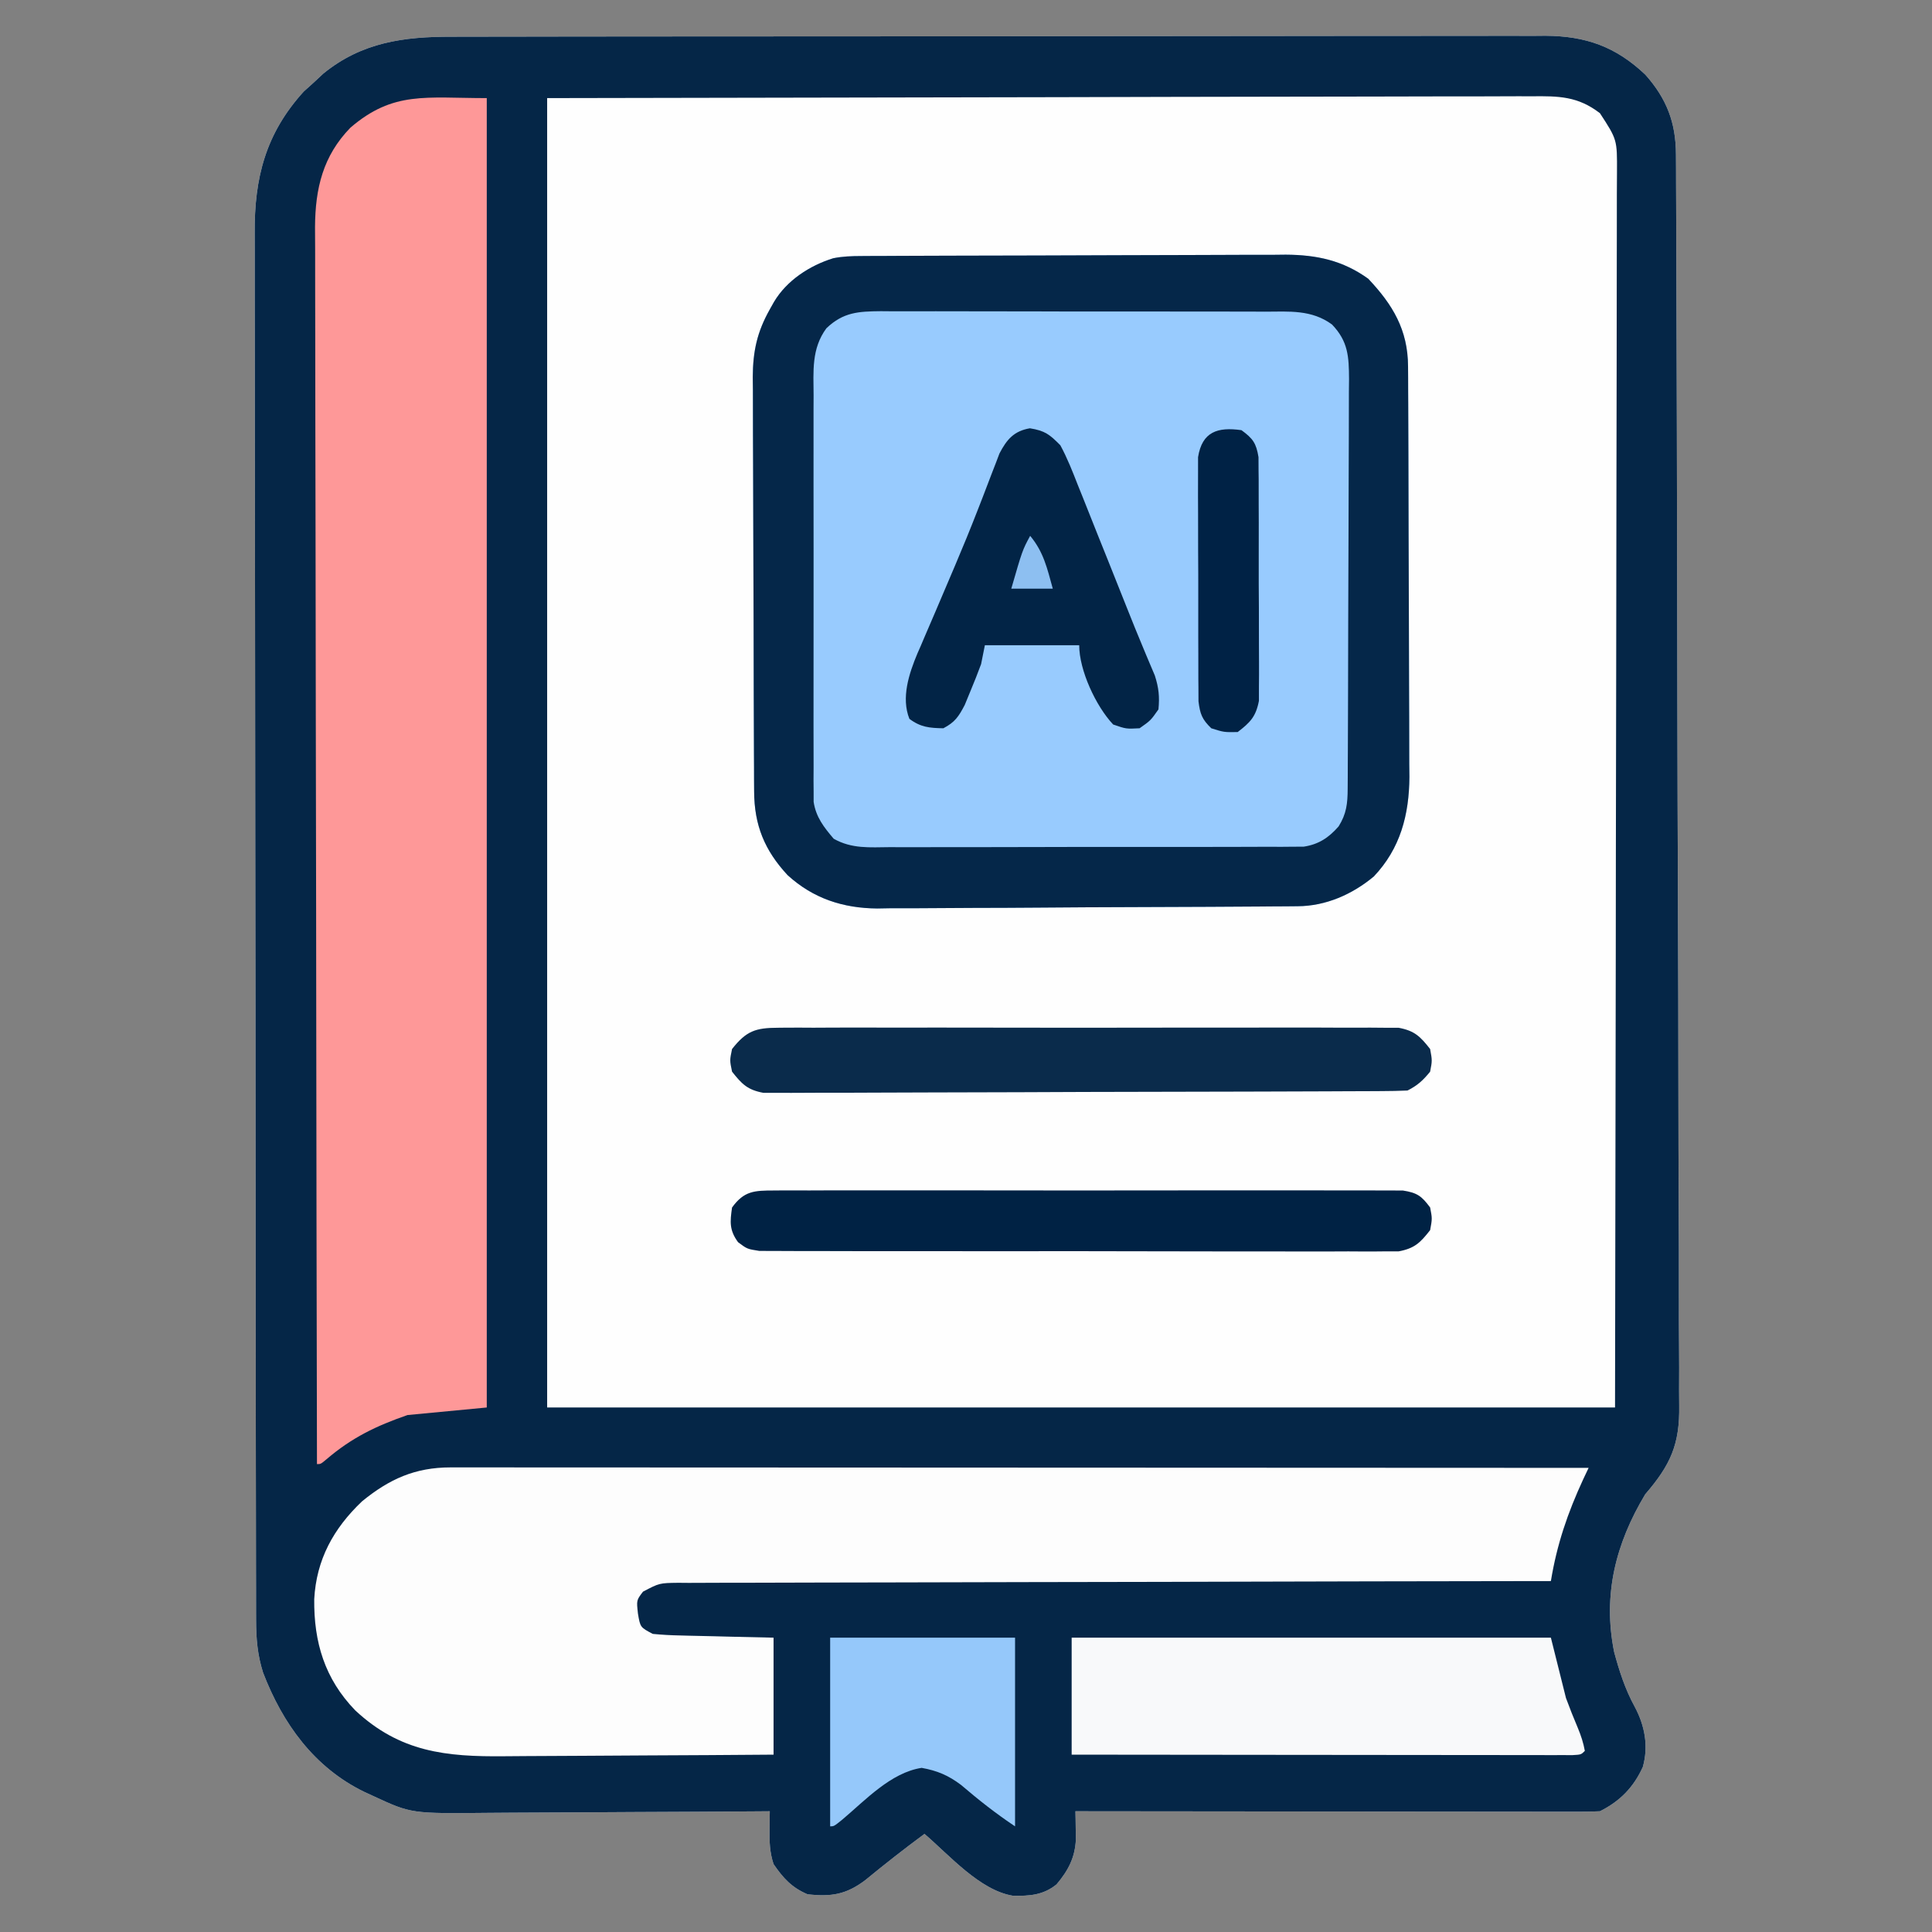 <?xml version="1.0" encoding="UTF-8"?>
<svg version="1.1" xmlns="http://www.w3.org/2000/svg" width="512" height="512">
<rect width="100%" height="100%" fill="#808080" stroke="none"/>
<path d="M0 0 C1.274 -0.005 2.548 -0.009 3.86 -0.014 C7.38 -0.026 10.9 -0.026 14.42 -0.023 C18.222 -0.023 22.025 -0.034 25.827 -0.043 C33.27 -0.06 40.714 -0.066 48.157 -0.067 C54.208 -0.068 60.26 -0.072 66.311 -0.078 C83.478 -0.096 100.646 -0.105 117.813 -0.103 C119.2 -0.103 119.2 -0.103 120.616 -0.103 C122.004 -0.103 122.004 -0.103 123.421 -0.103 C138.429 -0.102 153.437 -0.121 168.445 -0.149 C183.866 -0.178 199.286 -0.192 214.707 -0.19 C223.36 -0.19 232.013 -0.195 240.667 -0.217 C248.033 -0.235 255.4 -0.239 262.767 -0.226 C266.523 -0.219 270.279 -0.219 274.035 -0.236 C278.113 -0.255 282.189 -0.242 286.267 -0.227 C287.446 -0.237 288.626 -0.248 289.841 -0.258 C300.565 -0.169 308.464 2.643 316.28 10.045 C321.951 16.409 324.374 22.762 324.406 31.195 C324.413 32.415 324.42 33.636 324.427 34.893 C324.43 36.249 324.432 37.606 324.435 38.962 C324.441 40.401 324.447 41.84 324.454 43.28 C324.472 47.24 324.484 51.2 324.494 55.16 C324.504 58.556 324.517 61.952 324.53 65.347 C324.578 77.509 324.61 89.672 324.639 101.834 C324.642 102.794 324.644 103.754 324.646 104.743 C324.692 123.805 324.73 142.867 324.757 161.929 C324.763 166.12 324.769 170.31 324.775 174.501 C324.778 176.063 324.778 176.063 324.78 177.657 C324.806 194.527 324.863 211.397 324.932 228.267 C325.002 245.589 325.043 262.911 325.054 280.234 C325.061 289.959 325.082 299.683 325.137 309.408 C325.184 317.691 325.204 325.973 325.188 334.256 C325.181 338.481 325.187 342.704 325.228 346.929 C325.265 350.801 325.265 354.672 325.236 358.545 C325.231 359.941 325.241 361.337 325.265 362.732 C325.436 373.072 322.952 378.501 316.261 386.267 C308.425 399.321 304.976 412.905 308.022 428.056 C309.397 433.133 310.92 437.896 313.448 442.517 C316.13 447.517 317.187 452.969 315.632 458.506 C313.209 463.888 309.578 467.609 304.261 470.267 C302.423 470.361 300.583 470.389 298.743 470.388 C297.571 470.389 296.398 470.39 295.191 470.392 C293.898 470.388 292.605 470.385 291.274 470.381 C289.904 470.381 288.534 470.381 287.165 470.381 C283.44 470.382 279.715 470.376 275.99 470.369 C272.099 470.363 268.209 470.362 264.318 470.361 C256.948 470.358 249.578 470.349 242.208 470.339 C233.819 470.328 225.43 470.323 217.041 470.318 C199.781 470.307 182.521 470.29 165.261 470.267 C165.275 470.944 165.29 471.621 165.304 472.319 C165.316 473.212 165.327 474.105 165.339 475.025 C165.353 475.908 165.368 476.792 165.383 477.702 C165.152 482.542 163.391 485.925 160.261 489.642 C156.731 492.51 153.1 492.74 148.71 492.662 C139.948 491.251 131.847 481.906 125.261 476.267 C119.906 480.216 114.698 484.309 109.557 488.533 C104.506 492.348 100.499 492.983 94.261 492.267 C90.108 490.514 87.787 487.967 85.261 484.267 C84.229 481.147 84.155 478.289 84.198 475.017 C84.207 474.125 84.216 473.233 84.225 472.314 C84.243 471.301 84.243 471.301 84.261 470.267 C83.122 470.276 81.984 470.285 80.811 470.294 C70.042 470.376 59.274 470.436 48.505 470.475 C42.97 470.495 37.435 470.524 31.9 470.569 C26.55 470.613 21.201 470.637 15.852 470.647 C13.819 470.654 11.786 470.669 9.753 470.69 C-10.739 470.9 -10.739 470.9 -20.739 466.267 C-21.56 465.889 -22.381 465.511 -23.226 465.122 C-36.499 458.654 -44.828 447.037 -50.013 433.556 C-51.501 428.867 -51.866 424.54 -51.874 419.626 C-51.876 418.969 -51.878 418.312 -51.881 417.634 C-51.887 415.429 -51.887 413.223 -51.887 411.017 C-51.89 409.421 -51.894 407.825 -51.898 406.228 C-51.908 401.839 -51.912 397.45 -51.914 393.06 C-51.918 388.327 -51.928 383.594 -51.936 378.861 C-51.956 367.43 -51.966 355.998 -51.975 344.567 C-51.979 339.182 -51.985 333.798 -51.99 328.414 C-52.007 310.513 -52.022 292.612 -52.029 274.712 C-52.031 270.067 -52.033 265.423 -52.035 260.778 C-52.035 259.624 -52.036 258.469 -52.036 257.28 C-52.044 238.581 -52.07 219.881 -52.102 201.182 C-52.135 181.981 -52.153 162.779 -52.156 143.578 C-52.159 132.798 -52.167 122.019 -52.193 111.239 C-52.215 102.059 -52.223 92.879 -52.213 83.698 C-52.208 79.016 -52.21 74.334 -52.23 69.652 C-52.247 65.361 -52.246 61.069 -52.231 56.778 C-52.228 55.23 -52.233 53.683 -52.245 52.136 C-52.351 37.36 -49.323 25.609 -39.239 14.517 C-38.414 13.775 -37.589 13.032 -36.739 12.267 C-35.853 11.442 -34.966 10.617 -34.052 9.767 C-23.864 1.465 -12.688 -0.033 0 0 Z " fill="#FEFEFE" transform="translate(119.739,9.733)"/>
<path d="M0 0 C1.274 -0.005 2.548 -0.009 3.86 -0.014 C7.38 -0.026 10.9 -0.026 14.42 -0.023 C18.222 -0.023 22.025 -0.034 25.827 -0.043 C33.27 -0.06 40.714 -0.066 48.157 -0.067 C54.208 -0.068 60.26 -0.072 66.311 -0.078 C83.478 -0.096 100.646 -0.105 117.813 -0.103 C119.2 -0.103 119.2 -0.103 120.616 -0.103 C122.004 -0.103 122.004 -0.103 123.421 -0.103 C138.429 -0.102 153.437 -0.121 168.445 -0.149 C183.866 -0.178 199.286 -0.192 214.707 -0.19 C223.36 -0.19 232.013 -0.195 240.667 -0.217 C248.033 -0.235 255.4 -0.239 262.767 -0.226 C266.523 -0.219 270.279 -0.219 274.035 -0.236 C278.113 -0.255 282.189 -0.242 286.267 -0.227 C287.446 -0.237 288.626 -0.248 289.841 -0.258 C300.565 -0.169 308.464 2.643 316.28 10.045 C321.951 16.409 324.374 22.762 324.406 31.195 C324.413 32.415 324.42 33.636 324.427 34.893 C324.43 36.249 324.432 37.606 324.435 38.962 C324.441 40.401 324.447 41.84 324.454 43.28 C324.472 47.24 324.484 51.2 324.494 55.16 C324.504 58.556 324.517 61.952 324.53 65.347 C324.578 77.509 324.61 89.672 324.639 101.834 C324.642 102.794 324.644 103.754 324.646 104.743 C324.692 123.805 324.73 142.867 324.757 161.929 C324.763 166.12 324.769 170.31 324.775 174.501 C324.778 176.063 324.778 176.063 324.78 177.657 C324.806 194.527 324.863 211.397 324.932 228.267 C325.002 245.589 325.043 262.911 325.054 280.234 C325.061 289.959 325.082 299.683 325.137 309.408 C325.184 317.691 325.204 325.973 325.188 334.256 C325.181 338.481 325.187 342.704 325.228 346.929 C325.265 350.801 325.265 354.672 325.236 358.545 C325.231 359.941 325.241 361.337 325.265 362.732 C325.436 373.072 322.952 378.501 316.261 386.267 C308.425 399.321 304.976 412.905 308.022 428.056 C309.397 433.133 310.92 437.896 313.448 442.517 C316.13 447.517 317.187 452.969 315.632 458.506 C313.209 463.888 309.578 467.609 304.261 470.267 C302.423 470.361 300.583 470.389 298.743 470.388 C297.571 470.389 296.398 470.39 295.191 470.392 C293.898 470.388 292.605 470.385 291.274 470.381 C289.904 470.381 288.534 470.381 287.165 470.381 C283.44 470.382 279.715 470.376 275.99 470.369 C272.099 470.363 268.209 470.362 264.318 470.361 C256.948 470.358 249.578 470.349 242.208 470.339 C233.819 470.328 225.43 470.323 217.041 470.318 C199.781 470.307 182.521 470.29 165.261 470.267 C165.275 470.944 165.29 471.621 165.304 472.319 C165.316 473.212 165.327 474.105 165.339 475.025 C165.353 475.908 165.368 476.792 165.383 477.702 C165.152 482.542 163.391 485.925 160.261 489.642 C156.731 492.51 153.1 492.74 148.71 492.662 C139.948 491.251 131.847 481.906 125.261 476.267 C119.906 480.216 114.698 484.309 109.557 488.533 C104.506 492.348 100.499 492.983 94.261 492.267 C90.108 490.514 87.787 487.967 85.261 484.267 C84.229 481.147 84.155 478.289 84.198 475.017 C84.207 474.125 84.216 473.233 84.225 472.314 C84.243 471.301 84.243 471.301 84.261 470.267 C83.122 470.276 81.984 470.285 80.811 470.294 C70.042 470.376 59.274 470.436 48.505 470.475 C42.97 470.495 37.435 470.524 31.9 470.569 C26.55 470.613 21.201 470.637 15.852 470.647 C13.819 470.654 11.786 470.669 9.753 470.69 C-10.739 470.9 -10.739 470.9 -20.739 466.267 C-21.56 465.889 -22.381 465.511 -23.226 465.122 C-36.499 458.654 -44.828 447.037 -50.013 433.556 C-51.501 428.867 -51.866 424.54 -51.874 419.626 C-51.876 418.969 -51.878 418.312 -51.881 417.634 C-51.887 415.429 -51.887 413.223 -51.887 411.017 C-51.89 409.421 -51.894 407.825 -51.898 406.228 C-51.908 401.839 -51.912 397.45 -51.914 393.06 C-51.918 388.327 -51.928 383.594 -51.936 378.861 C-51.956 367.43 -51.966 355.998 -51.975 344.567 C-51.979 339.182 -51.985 333.798 -51.99 328.414 C-52.007 310.513 -52.022 292.612 -52.029 274.712 C-52.031 270.067 -52.033 265.423 -52.035 260.778 C-52.035 259.624 -52.036 258.469 -52.036 257.28 C-52.044 238.581 -52.07 219.881 -52.102 201.182 C-52.135 181.981 -52.153 162.779 -52.156 143.578 C-52.159 132.798 -52.167 122.019 -52.193 111.239 C-52.215 102.059 -52.223 92.879 -52.213 83.698 C-52.208 79.016 -52.21 74.334 -52.23 69.652 C-52.247 65.361 -52.246 61.069 -52.231 56.778 C-52.228 55.23 -52.233 53.683 -52.245 52.136 C-52.351 37.36 -49.323 25.609 -39.239 14.517 C-38.414 13.775 -37.589 13.032 -36.739 12.267 C-35.853 11.442 -34.966 10.617 -34.052 9.767 C-23.864 1.465 -12.688 -0.033 0 0 Z M25.261 16.267 C25.261 130.777 25.261 245.287 25.261 363.267 C118.651 363.267 212.041 363.267 308.261 363.267 C308.377 303.517 308.377 303.517 308.456 243.767 C308.464 235.717 308.472 227.666 308.48 219.615 C308.482 218.101 308.482 218.101 308.483 216.557 C308.501 200.259 308.532 183.96 308.569 167.662 C308.607 150.94 308.629 134.218 308.637 117.496 C308.642 107.175 308.66 96.853 308.692 86.532 C308.713 79.458 308.72 72.383 308.715 65.309 C308.712 61.225 308.716 57.142 308.737 53.058 C308.757 49.32 308.758 45.582 308.744 41.844 C308.742 39.85 308.759 37.856 308.777 35.862 C308.826 27.271 308.826 27.271 304.261 20.267 C298.385 15.753 293.336 15.705 286.093 15.786 C284.979 15.783 283.865 15.78 282.717 15.776 C278.977 15.769 275.237 15.791 271.497 15.813 C268.773 15.817 266.049 15.814 263.325 15.812 C256.768 15.81 250.211 15.828 243.654 15.854 C236.068 15.883 228.482 15.886 220.895 15.889 C200.871 15.91 180.847 15.966 160.823 16.017 C116.087 16.1 71.352 16.182 25.261 16.267 Z " fill="#052647" transform="translate(119.739,9.733)"/>
<path d="M0 0 C1.06 -0.007 2.119 -0.014 3.211 -0.022 C4.368 -0.024 5.526 -0.027 6.718 -0.03 C7.942 -0.036 9.165 -0.043 10.425 -0.05 C14.479 -0.069 18.532 -0.081 22.585 -0.091 C23.984 -0.095 25.383 -0.099 26.782 -0.103 C33.358 -0.123 39.934 -0.137 46.51 -0.145 C54.082 -0.155 61.654 -0.181 69.227 -0.222 C75.091 -0.252 80.955 -0.267 86.819 -0.27 C90.316 -0.272 93.813 -0.281 97.31 -0.306 C101.218 -0.334 105.126 -0.33 109.035 -0.323 C110.753 -0.342 110.753 -0.342 112.506 -0.362 C120.717 -0.309 127.598 1.151 134.351 6.007 C140.874 12.9 144.866 19.58 144.912 29.224 C144.923 30.761 144.923 30.761 144.934 32.328 C144.936 33.447 144.939 34.565 144.942 35.718 C144.948 36.9 144.955 38.083 144.962 39.301 C144.982 43.22 144.993 47.139 145.003 51.057 C145.007 52.41 145.011 53.764 145.015 55.117 C145.035 61.479 145.049 67.84 145.057 74.202 C145.067 81.524 145.093 88.845 145.134 96.167 C145.164 101.839 145.179 107.511 145.182 113.184 C145.184 116.565 145.193 119.946 145.218 123.327 C145.243 127.109 145.242 130.889 145.235 134.671 C145.254 136.327 145.254 136.327 145.274 138.017 C145.207 148.061 142.884 156.995 135.835 164.425 C130.116 169.184 123.137 172.252 115.701 172.308 C114.131 172.323 114.131 172.323 112.529 172.338 C111.38 172.344 110.232 172.35 109.048 172.356 C107.233 172.371 107.233 172.371 105.381 172.386 C101.365 172.416 97.348 172.437 93.331 172.456 C92.646 172.459 91.962 172.462 91.256 172.466 C84.789 172.497 78.322 172.523 71.855 172.54 C63.605 172.562 55.355 172.604 47.105 172.674 C41.293 172.721 35.482 172.745 29.67 172.752 C26.205 172.757 22.741 172.772 19.277 172.812 C15.4 172.856 11.523 172.852 7.646 172.844 C5.95 172.874 5.95 172.874 4.221 172.905 C-4.832 172.823 -12.716 170.27 -19.507 164.075 C-25.616 157.499 -28.34 150.84 -28.382 141.899 C-28.389 140.862 -28.397 139.824 -28.404 138.756 C-28.407 137.628 -28.409 136.501 -28.412 135.34 C-28.419 134.144 -28.425 132.948 -28.432 131.716 C-28.452 127.761 -28.463 123.806 -28.473 119.85 C-28.477 118.484 -28.482 117.119 -28.486 115.753 C-28.505 109.334 -28.519 102.916 -28.527 96.497 C-28.537 89.107 -28.563 81.716 -28.604 74.326 C-28.634 68.601 -28.649 62.876 -28.652 57.151 C-28.655 53.737 -28.663 50.324 -28.689 46.91 C-28.713 43.097 -28.712 39.285 -28.705 35.472 C-28.718 34.353 -28.731 33.234 -28.744 32.081 C-28.698 25.212 -27.608 20.145 -24.235 14.147 C-23.867 13.492 -23.499 12.836 -23.12 12.161 C-19.75 6.482 -13.678 2.521 -7.412 0.584 C-4.896 0.079 -2.567 0.012 0 0 Z " fill="#98CBFE" transform="translate(228.235,67.853)"/>
<path d="M0 0 C0 114.51 0 229.02 0 347 C-6.93 347.66 -13.86 348.32 -21 349 C-29.328 351.888 -35.751 354.98 -42.426 360.68 C-44 362 -44 362 -45 362 C-45.092 319.111 -45.162 276.222 -45.204 233.333 C-45.209 228.269 -45.214 223.204 -45.22 218.14 C-45.221 217.132 -45.222 216.124 -45.223 215.085 C-45.24 198.764 -45.272 182.443 -45.309 166.121 C-45.346 149.372 -45.368 132.623 -45.376 115.874 C-45.382 105.54 -45.399 95.207 -45.432 84.873 C-45.453 77.785 -45.459 70.697 -45.454 63.61 C-45.451 59.521 -45.455 55.433 -45.477 51.345 C-45.496 47.598 -45.497 43.851 -45.484 40.104 C-45.481 38.115 -45.498 36.126 -45.516 34.137 C-45.448 23.931 -43.424 15.321 -36.129 7.828 C-24.761 -1.934 -16.15 0 0 0 Z " fill="#FE9898" transform="translate(129,26)"/>
<path d="M0 0 C1.619 -0.003 1.619 -0.003 3.271 -0.006 C5.041 -0.002 5.041 -0.002 6.846 0.003 C8.104 0.002 9.362 0.001 10.658 0 C14.147 -0.002 17.636 0.002 21.125 0.007 C24.889 0.011 28.652 0.01 32.415 0.009 C38.935 0.009 45.455 0.012 51.974 0.017 C61.4 0.025 70.826 0.028 80.252 0.029 C95.546 0.031 110.839 0.038 126.132 0.048 C140.988 0.057 155.844 0.064 170.7 0.068 C171.616 0.068 172.532 0.069 173.475 0.069 C178.069 0.07 182.663 0.071 187.256 0.073 C225.368 0.083 263.479 0.101 301.59 0.123 C301.12 1.116 300.649 2.108 300.164 3.131 C296.037 12.059 293.191 20.365 291.59 30.123 C290.367 30.125 289.144 30.126 287.884 30.127 C258.868 30.163 229.852 30.219 200.835 30.301 C197.265 30.311 193.695 30.321 190.125 30.331 C189.415 30.333 188.704 30.334 187.972 30.336 C176.458 30.367 164.943 30.384 153.429 30.396 C141.618 30.409 129.807 30.436 117.996 30.478 C111.361 30.501 104.725 30.516 98.09 30.515 C91.848 30.514 85.607 30.532 79.366 30.564 C77.072 30.573 74.777 30.574 72.482 30.569 C69.357 30.562 66.232 30.58 63.107 30.604 C61.735 30.592 61.735 30.592 60.336 30.581 C55.342 30.642 55.342 30.642 50.992 32.929 C49.258 35.198 49.258 35.198 49.653 38.748 C50.265 42.378 50.265 42.378 53.59 44.123 C56.054 44.363 58.416 44.495 60.883 44.537 C61.942 44.566 61.942 44.566 63.023 44.596 C65.274 44.656 67.526 44.702 69.778 44.748 C71.306 44.786 72.834 44.825 74.362 44.865 C78.104 44.963 81.847 45.042 85.59 45.123 C85.59 55.353 85.59 65.583 85.59 76.123 C74.193 76.214 62.797 76.287 51.399 76.33 C46.106 76.351 40.813 76.379 35.52 76.425 C30.405 76.469 25.289 76.492 20.173 76.503 C18.229 76.51 16.285 76.524 14.341 76.546 C-1.287 76.714 -13.427 75.438 -25.277 64.381 C-33.361 56.019 -36.254 46.331 -36.136 34.919 C-35.575 24.466 -31.06 16.21 -23.472 8.998 C-16.246 3.09 -9.404 -0.004 0 0 Z " fill="#FDFDFD" transform="translate(119.41,388.877)"/>
<path d="M0 0 C1.06 -0.007 2.119 -0.014 3.211 -0.022 C4.368 -0.024 5.526 -0.027 6.718 -0.03 C7.942 -0.036 9.165 -0.043 10.425 -0.05 C14.479 -0.069 18.532 -0.081 22.585 -0.091 C23.984 -0.095 25.383 -0.099 26.782 -0.103 C33.358 -0.123 39.934 -0.137 46.51 -0.145 C54.082 -0.155 61.654 -0.181 69.227 -0.222 C75.091 -0.252 80.955 -0.267 86.819 -0.27 C90.316 -0.272 93.813 -0.281 97.31 -0.306 C101.218 -0.334 105.126 -0.33 109.035 -0.323 C110.753 -0.342 110.753 -0.342 112.506 -0.362 C120.717 -0.309 127.598 1.151 134.351 6.007 C140.874 12.9 144.866 19.58 144.912 29.224 C144.923 30.761 144.923 30.761 144.934 32.328 C144.936 33.447 144.939 34.565 144.942 35.718 C144.948 36.9 144.955 38.083 144.962 39.301 C144.982 43.22 144.993 47.139 145.003 51.057 C145.007 52.41 145.011 53.764 145.015 55.117 C145.035 61.479 145.049 67.84 145.057 74.202 C145.067 81.524 145.093 88.845 145.134 96.167 C145.164 101.839 145.179 107.511 145.182 113.184 C145.184 116.565 145.193 119.946 145.218 123.327 C145.243 127.109 145.242 130.889 145.235 134.671 C145.254 136.327 145.254 136.327 145.274 138.017 C145.207 148.061 142.884 156.995 135.835 164.425 C130.116 169.184 123.137 172.252 115.701 172.308 C114.131 172.323 114.131 172.323 112.529 172.338 C111.38 172.344 110.232 172.35 109.048 172.356 C107.233 172.371 107.233 172.371 105.381 172.386 C101.365 172.416 97.348 172.437 93.331 172.456 C92.646 172.459 91.962 172.462 91.256 172.466 C84.789 172.497 78.322 172.523 71.855 172.54 C63.605 172.562 55.355 172.604 47.105 172.674 C41.293 172.721 35.482 172.745 29.67 172.752 C26.205 172.757 22.741 172.772 19.277 172.812 C15.4 172.856 11.523 172.852 7.646 172.844 C5.95 172.874 5.95 172.874 4.221 172.905 C-4.832 172.823 -12.716 170.27 -19.507 164.075 C-25.616 157.499 -28.34 150.84 -28.382 141.899 C-28.389 140.862 -28.397 139.824 -28.404 138.756 C-28.407 137.628 -28.409 136.501 -28.412 135.34 C-28.419 134.144 -28.425 132.948 -28.432 131.716 C-28.452 127.761 -28.463 123.806 -28.473 119.85 C-28.477 118.484 -28.482 117.119 -28.486 115.753 C-28.505 109.334 -28.519 102.916 -28.527 96.497 C-28.537 89.107 -28.563 81.716 -28.604 74.326 C-28.634 68.601 -28.649 62.876 -28.652 57.151 C-28.655 53.737 -28.663 50.324 -28.689 46.91 C-28.713 43.097 -28.712 39.285 -28.705 35.472 C-28.718 34.353 -28.731 33.234 -28.744 32.081 C-28.698 25.212 -27.608 20.145 -24.235 14.147 C-23.867 13.492 -23.499 12.836 -23.12 12.161 C-19.75 6.482 -13.678 2.521 -7.412 0.584 C-4.896 0.079 -2.567 0.012 0 0 Z M-9.235 19.147 C-13.22 24.556 -12.659 30.508 -12.623 36.948 C-12.629 38.131 -12.634 39.314 -12.639 40.532 C-12.65 43.764 -12.648 46.995 -12.638 50.226 C-12.63 53.614 -12.638 57.001 -12.642 60.389 C-12.648 66.076 -12.641 71.762 -12.626 77.449 C-12.61 84.018 -12.615 90.587 -12.632 97.156 C-12.645 102.803 -12.647 108.451 -12.639 114.099 C-12.635 117.469 -12.634 120.838 -12.644 124.208 C-12.652 127.964 -12.64 131.72 -12.623 135.476 C-12.629 136.589 -12.635 137.702 -12.642 138.849 C-12.633 139.874 -12.625 140.899 -12.616 141.955 C-12.615 142.842 -12.614 143.729 -12.613 144.643 C-12.003 148.689 -9.898 151.37 -7.29 154.428 C-2.484 157.133 2.213 156.695 7.636 156.649 C8.838 156.654 10.04 156.66 11.279 156.665 C14.568 156.676 17.857 156.668 21.146 156.652 C24.593 156.638 28.039 156.644 31.485 156.648 C37.272 156.65 43.059 156.637 48.846 156.614 C55.531 156.587 62.216 156.585 68.902 156.597 C75.339 156.608 81.777 156.602 88.215 156.588 C90.951 156.582 93.688 156.582 96.425 156.587 C100.248 156.59 104.071 156.573 107.894 156.551 C109.027 156.556 110.161 156.56 111.329 156.565 C112.372 156.555 113.415 156.545 114.49 156.535 C115.845 156.531 115.845 156.531 117.227 156.527 C121.214 155.93 123.886 154.152 126.515 151.147 C128.612 147.792 128.893 145.057 128.912 141.195 C128.919 140.173 128.926 139.151 128.934 138.098 C128.936 136.978 128.939 135.857 128.942 134.703 C128.952 132.931 128.952 132.931 128.962 131.125 C128.982 127.209 128.993 123.293 129.003 119.378 C129.007 118.028 129.011 116.679 129.015 115.33 C129.035 108.991 129.049 102.652 129.057 96.313 C129.067 89.001 129.093 81.69 129.134 74.378 C129.164 68.722 129.179 63.067 129.182 57.412 C129.184 54.036 129.193 50.66 129.218 47.284 C129.243 43.516 129.242 39.748 129.235 35.98 C129.248 34.865 129.26 33.751 129.274 32.603 C129.234 26.676 129.068 22.638 124.765 18.147 C119.36 14.169 113.415 14.717 106.98 14.743 C105.799 14.736 104.617 14.729 103.4 14.722 C100.173 14.707 96.946 14.706 93.719 14.711 C91.02 14.714 88.321 14.708 85.622 14.702 C79.254 14.688 72.886 14.69 66.518 14.701 C59.957 14.713 53.396 14.699 46.835 14.672 C41.193 14.65 35.55 14.643 29.907 14.649 C26.541 14.652 23.176 14.65 19.81 14.633 C16.056 14.618 12.304 14.628 8.55 14.645 C7.44 14.636 6.33 14.626 5.187 14.616 C-0.726 14.673 -4.752 14.861 -9.235 19.147 Z " fill="#052749" transform="translate(228.235,67.853)"/>
<path d="M0 0 C41.91 0 83.82 0 127 0 C128.98 7.92 128.98 7.92 131 16 C132.518 20.019 132.518 20.019 134.168 23.984 C134.995 25.987 135.615 27.867 136 30 C135 31 135 31 132.769 31.123 C131.277 31.122 131.277 31.122 129.755 31.12 C128.617 31.122 127.48 31.123 126.308 31.124 C124.42 31.119 124.42 31.119 122.494 31.114 C121.177 31.114 119.86 31.114 118.503 31.114 C114.882 31.114 111.26 31.108 107.638 31.101 C103.857 31.095 100.076 31.095 96.295 31.093 C89.131 31.09 81.966 31.082 74.801 31.072 C66.647 31.061 58.492 31.055 50.337 31.05 C33.558 31.04 16.779 31.022 0 31 C0 20.77 0 10.54 0 0 Z " fill="#F8F9FA" transform="translate(284,434)"/>
<path d="M0 0 C0.715 -0.008 1.431 -0.016 2.168 -0.024 C4.56 -0.044 6.95 -0.028 9.341 -0.012 C11.058 -0.019 12.775 -0.028 14.492 -0.039 C19.151 -0.061 23.809 -0.053 28.469 -0.037 C33.344 -0.024 38.22 -0.036 43.096 -0.044 C51.284 -0.053 59.471 -0.041 67.659 -0.017 C77.126 0.01 86.592 0.001 96.058 -0.026 C104.186 -0.049 112.313 -0.052 120.441 -0.039 C125.295 -0.031 130.149 -0.03 135.004 -0.047 C139.567 -0.061 144.131 -0.051 148.694 -0.022 C150.369 -0.015 152.044 -0.017 153.719 -0.028 C156.006 -0.042 158.291 -0.025 160.577 0 C161.857 0.002 163.136 0.004 164.454 0.006 C168.677 0.802 170.165 2.297 172.789 5.635 C173.351 8.697 173.351 8.697 172.789 11.635 C170.922 13.938 169.432 15.313 166.789 16.635 C164.52 16.74 162.248 16.779 159.976 16.789 C158.913 16.795 158.913 16.795 157.828 16.802 C155.442 16.816 153.055 16.822 150.668 16.828 C148.962 16.836 147.255 16.844 145.549 16.853 C139.935 16.879 134.321 16.894 128.707 16.908 C126.776 16.914 124.845 16.919 122.914 16.924 C114.884 16.946 106.853 16.965 98.823 16.976 C87.305 16.992 75.788 17.026 64.27 17.083 C56.176 17.121 48.083 17.141 39.99 17.146 C35.153 17.15 30.317 17.162 25.48 17.194 C20.931 17.224 16.381 17.231 11.831 17.219 C10.161 17.219 8.491 17.227 6.821 17.244 C4.541 17.267 2.263 17.259 -0.018 17.243 C-1.294 17.246 -2.57 17.25 -3.884 17.253 C-8.106 16.469 -9.585 14.965 -12.211 11.635 C-12.836 8.635 -12.836 8.635 -12.211 5.635 C-8.446 0.86 -6.003 0.009 0 0 Z " fill="#0A2B4B" transform="translate(206.211,272.365)"/>
<path d="M0 0 C1.085 -0.009 1.085 -0.009 2.192 -0.019 C4.617 -0.035 7.04 -0.022 9.465 -0.01 C11.203 -0.015 12.941 -0.022 14.679 -0.031 C19.4 -0.049 24.121 -0.042 28.842 -0.029 C33.779 -0.019 38.717 -0.029 43.654 -0.035 C51.947 -0.042 60.239 -0.033 68.531 -0.014 C78.122 0.008 87.712 0.001 97.303 -0.021 C105.533 -0.039 113.764 -0.042 121.994 -0.031 C126.911 -0.025 131.829 -0.024 136.746 -0.037 C141.369 -0.049 145.991 -0.041 150.614 -0.018 C152.312 -0.012 154.01 -0.014 155.708 -0.023 C158.023 -0.034 160.337 -0.02 162.653 0 C164.597 0.002 164.597 0.002 166.581 0.005 C170.379 0.594 171.57 1.448 173.826 4.508 C174.389 7.445 174.389 7.445 173.826 10.508 C171.197 13.858 169.711 15.343 165.474 16.134 C164.185 16.135 162.897 16.136 161.57 16.136 C160.85 16.143 160.13 16.15 159.388 16.158 C156.98 16.175 154.574 16.157 152.166 16.139 C150.438 16.144 148.709 16.151 146.981 16.161 C142.291 16.179 137.602 16.166 132.912 16.147 C128.005 16.13 123.098 16.139 118.191 16.144 C109.952 16.149 101.713 16.133 93.474 16.105 C83.945 16.073 74.416 16.073 64.887 16.09 C55.723 16.106 46.559 16.099 37.395 16.082 C33.494 16.075 29.592 16.076 25.691 16.084 C21.098 16.091 16.506 16.079 11.914 16.052 C10.227 16.045 8.541 16.045 6.854 16.052 C4.554 16.061 2.255 16.045 -0.045 16.023 C-1.332 16.02 -2.62 16.017 -3.947 16.014 C-7.174 15.508 -7.174 15.508 -9.588 13.695 C-11.905 10.499 -11.723 8.354 -11.174 4.508 C-7.98 0.096 -5.269 0.006 0 0 Z " fill="#002244" transform="translate(205.174,315.492)"/>
<path d="M0 0 C3.99 0.651 5.2 1.604 8.062 4.5 C9.914 7.909 11.303 11.473 12.715 15.082 C13.137 16.128 13.56 17.175 13.995 18.253 C15.344 21.601 16.672 24.956 18 28.312 C18.889 30.529 19.779 32.744 20.67 34.959 C22.383 39.22 24.083 43.486 25.773 47.756 C27.16 51.254 28.57 54.74 30.028 58.208 C30.314 58.896 30.6 59.583 30.894 60.291 C31.623 62.036 32.363 63.778 33.104 65.518 C34.14 68.74 34.396 71.138 34.062 74.5 C32 77.438 32 77.438 29.062 79.5 C25.5 79.688 25.5 79.688 22.062 78.5 C17.492 73.661 13.062 64.132 13.062 57.5 C4.812 57.5 -3.438 57.5 -11.938 57.5 C-12.268 59.15 -12.598 60.8 -12.938 62.5 C-13.82 64.896 -14.763 67.27 -15.75 69.625 C-16.251 70.844 -16.753 72.064 -17.27 73.32 C-18.905 76.438 -19.856 77.876 -22.938 79.5 C-26.608 79.436 -28.969 79.227 -31.938 77 C-34.175 71.407 -32.034 64.979 -29.793 59.63 C-29.501 58.969 -29.21 58.307 -28.91 57.625 C-28.605 56.906 -28.301 56.186 -27.987 55.445 C-27.002 53.125 -26.001 50.813 -25 48.5 C-23.626 45.283 -22.259 42.063 -20.891 38.844 C-20.551 38.048 -20.211 37.252 -19.861 36.431 C-17.786 31.555 -15.781 26.658 -13.859 21.719 C-13.412 20.571 -12.965 19.424 -12.504 18.242 C-11.689 16.136 -10.882 14.027 -10.084 11.914 C-9.723 10.983 -9.361 10.053 -8.988 9.094 C-8.686 8.296 -8.383 7.499 -8.072 6.678 C-6.121 2.932 -4.215 0.717 0 0 Z " fill="#022446" transform="translate(272.938,113.5)"/>
<path d="M0 0 C16.17 0 32.34 0 49 0 C49 16.5 49 33 49 50 C43.87 46.58 39.351 43.009 34.684 39.023 C31.31 36.48 28.383 35.251 24.25 34.5 C16.06 35.76 9.314 43.086 3.188 48.242 C1 50 1 50 0 50 C0 33.5 0 17 0 0 Z " fill="#95C8FA" transform="translate(220,434)"/>
<path d="M0 0 C3.022 2.213 3.904 3.411 4.515 7.143 C4.524 8.999 4.524 8.999 4.533 10.892 C4.542 11.577 4.551 12.262 4.56 12.968 C4.582 15.228 4.575 17.486 4.566 19.746 C4.572 21.32 4.578 22.894 4.585 24.469 C4.596 27.766 4.591 31.064 4.576 34.362 C4.559 38.583 4.583 42.803 4.618 47.025 C4.64 50.275 4.638 53.526 4.63 56.776 C4.629 58.333 4.636 59.889 4.651 61.445 C4.668 63.623 4.654 65.8 4.631 67.978 C4.63 69.835 4.63 69.835 4.628 71.73 C3.824 75.917 2.344 77.43 -1 80 C-4.625 80.062 -4.625 80.062 -8 79 C-10.437 76.636 -10.97 75.248 -11.388 71.85 C-11.393 70.61 -11.398 69.37 -11.404 68.092 C-11.411 67.405 -11.418 66.718 -11.425 66.011 C-11.443 63.747 -11.439 61.483 -11.434 59.219 C-11.438 57.642 -11.443 56.066 -11.449 54.489 C-11.458 51.187 -11.456 47.885 -11.446 44.583 C-11.435 40.353 -11.455 36.123 -11.484 31.893 C-11.502 28.638 -11.502 25.384 -11.496 22.129 C-11.496 20.569 -11.502 19.009 -11.515 17.45 C-11.53 15.269 -11.519 13.089 -11.502 10.908 C-11.502 9.668 -11.501 8.427 -11.501 7.15 C-10.429 0.41 -6.314 -0.902 0 0 Z " fill="#002245" transform="translate(329,114)"/>
<path d="M0 0 C3.589 4.303 4.522 8.651 6 14 C2.37 14 -1.26 14 -5 14 C-2.054 3.821 -2.054 3.821 0 0 Z " fill="#8DBFF1" transform="translate(273,142)"/>
</svg>
